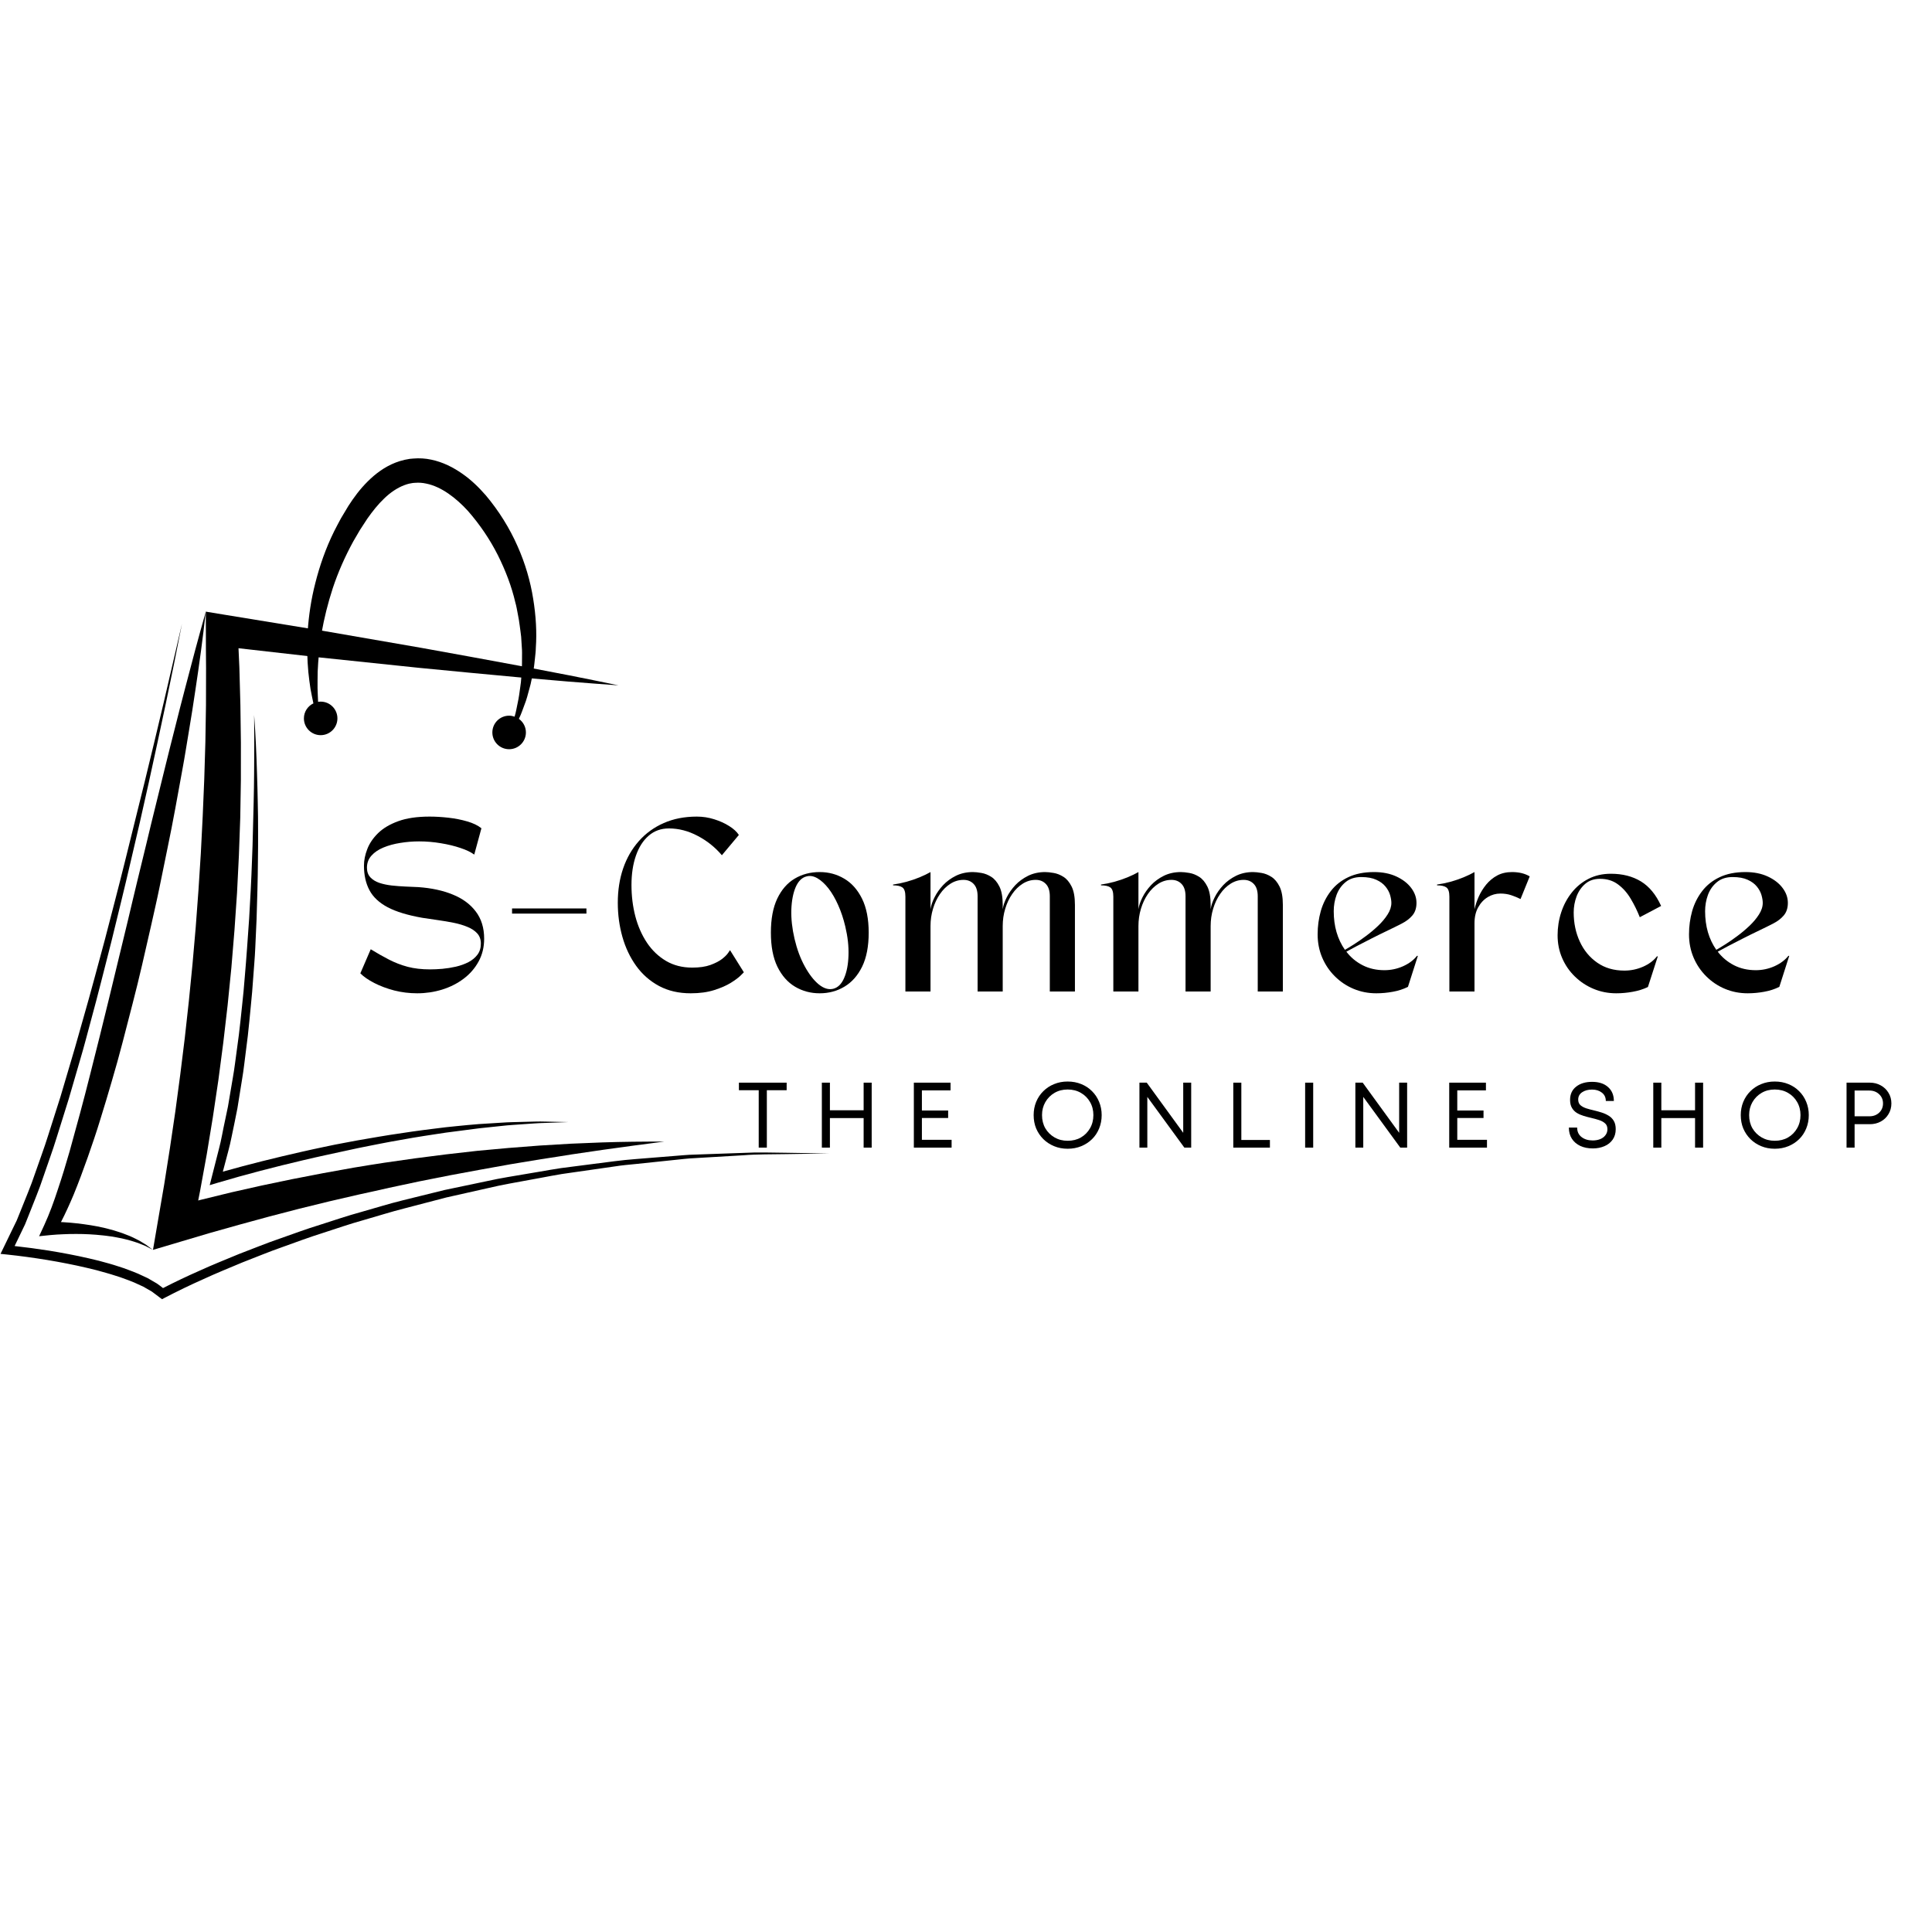 <svg xmlns="http://www.w3.org/2000/svg" xmlns:xlink="http://www.w3.org/1999/xlink" width="500" zoomAndPan="magnify" viewBox="0 0 375 375" height="500" preserveAspectRatio="xMidYMid meet" version="1.2"><defs><clipPath id="e8d9af47dd"><path d="M 58 88.91 L 105 88.91 L 105 146 L 58 146 Z M 58 88.91 "/></clipPath><clipPath id="d593b08988"><path d="M 0 121 L 161 121 L 161 252.41 L 0 252.41 Z M 0 121 "/></clipPath></defs><g id="109ffcb5a5"><rect x="0" width="375" y="0" height="375" style="fill:#ffffff;fill-opacity:1;stroke:none;"/><rect x="0" width="375" y="0" height="375" style="fill:#ffffff;fill-opacity:1;stroke:none;"/><path style=" stroke:none;fill-rule:nonzero;fill:#000000;fill-opacity:1;" d="M 116.824 221.746 L 110.781 221.992 C 108.766 222.098 106.754 222.219 104.742 222.352 L 98.703 222.82 L 92.672 223.371 L 86.652 224.055 L 80.641 224.824 L 74.641 225.68 C 72.645 225.988 70.645 226.305 68.652 226.641 L 62.68 227.719 L 56.727 228.871 L 50.781 230.113 L 44.859 231.445 L 38.961 232.887 L 38.469 233.016 L 38.824 231.219 L 40.133 224.039 L 41.316 216.836 L 42.391 209.613 L 43.34 202.375 L 44.18 195.121 L 44.906 187.859 L 45.508 180.582 L 46.008 173.301 L 46.371 166.008 L 46.633 158.715 L 46.754 151.414 L 46.758 144.117 L 46.66 136.824 L 46.461 129.531 C 46.414 128.293 46.355 127.055 46.293 125.82 L 61.934 127.598 L 81.277 129.621 L 90.957 130.555 L 100.645 131.461 L 110.34 132.293 C 113.578 132.539 116.809 132.812 120.051 133.027 C 116.875 132.352 113.688 131.734 110.508 131.09 L 100.949 129.254 L 91.383 127.488 L 81.812 125.754 L 62.648 122.434 L 43.457 119.297 L 39.945 118.719 L 39.961 122.445 C 39.973 124.848 39.957 127.254 39.996 129.652 L 39.98 136.855 L 39.863 144.055 L 39.645 151.25 L 39.344 158.441 L 38.98 165.629 L 38.52 172.812 L 37.988 179.988 L 37.363 187.156 L 36.656 194.312 L 35.867 201.465 L 34.984 208.605 L 34.031 215.738 L 32.98 222.859 L 31.859 229.969 L 30.641 237.066 L 29.695 242.598 L 34.973 241.031 L 40.711 239.328 L 46.469 237.707 L 52.242 236.133 L 58.039 234.625 L 63.855 233.199 L 69.695 231.848 C 71.648 231.434 73.598 230.992 75.547 230.547 L 81.41 229.301 L 87.301 228.133 L 93.203 227.039 L 99.117 225.977 L 105.047 224.996 C 107.031 224.699 109.012 224.391 110.992 224.066 L 116.953 223.191 L 122.926 222.367 L 128.91 221.582 C 124.883 221.574 120.852 221.609 116.824 221.746 Z M 116.824 221.746 "/><path style=" stroke:none;fill-rule:nonzero;fill:#000000;fill-opacity:1;" d="M 49.09 161.402 C 49.051 163.289 48.992 165.172 48.91 167.055 C 48.832 168.938 48.777 170.82 48.668 172.703 L 48.355 178.344 L 47.957 183.977 C 47.84 185.859 47.656 187.73 47.512 189.609 C 47.367 191.484 47.199 193.359 46.984 195.227 C 46.777 197.098 46.605 198.973 46.367 200.836 L 45.617 206.426 C 45.383 208.293 45.012 210.137 44.719 211.988 L 44.25 214.766 L 43.672 217.52 C 43.258 219.348 42.984 221.211 42.492 223.016 L 41.105 228.461 L 40.703 230.039 L 42.238 229.578 C 47.742 227.938 53.348 226.492 58.961 225.172 C 60.363 224.828 61.777 224.535 63.184 224.215 L 67.414 223.297 C 68.824 222.988 70.234 222.684 71.652 222.414 C 73.07 222.141 74.48 221.844 75.902 221.59 L 80.168 220.836 C 81.59 220.586 83.016 220.387 84.445 220.16 C 85.867 219.934 87.297 219.727 88.73 219.559 L 93.027 219 L 97.336 218.547 C 98.77 218.371 100.211 218.316 101.652 218.199 C 103.094 218.102 104.535 217.98 105.98 217.953 L 110.316 217.797 L 105.977 217.703 C 104.527 217.648 103.078 217.723 101.629 217.754 C 100.184 217.805 98.73 217.801 97.285 217.914 L 92.945 218.184 C 91.5 218.297 90.055 218.434 88.613 218.582 C 87.168 218.715 85.727 218.883 84.293 219.074 C 82.855 219.266 81.41 219.422 79.98 219.641 L 75.676 220.285 C 74.242 220.504 72.816 220.766 71.387 221.004 C 69.953 221.238 68.531 221.504 67.105 221.777 C 65.68 222.043 64.254 222.312 62.84 222.629 C 61.422 222.938 60 223.223 58.59 223.555 C 53.445 224.719 48.34 225.984 43.254 227.418 L 44.301 223.457 C 44.559 222.539 44.758 221.609 44.949 220.68 L 45.527 217.895 L 46.086 215.102 L 46.535 212.297 C 46.816 210.422 47.176 208.559 47.395 206.676 L 48.102 201.039 C 48.324 199.16 48.48 197.277 48.672 195.395 C 48.871 193.512 49.023 191.625 49.152 189.738 C 49.281 187.852 49.461 185.969 49.543 184.078 L 49.801 178.414 L 49.965 172.746 C 50.031 170.859 50.035 168.969 50.062 167.078 C 50.094 165.188 50.102 163.301 50.094 161.414 C 50.102 159.523 50.078 157.637 50.031 155.746 C 49.996 153.859 49.949 151.973 49.883 150.082 C 49.773 146.309 49.602 142.539 49.328 138.773 C 49.367 142.547 49.363 146.32 49.324 150.09 C 49.297 153.867 49.191 157.637 49.09 161.402 Z M 49.09 161.402 "/><path style=" stroke:none;fill-rule:nonzero;fill:#000000;fill-opacity:1;" d="M 32.105 148.672 L 30.258 156.172 C 29.621 158.668 29.043 161.172 28.434 163.676 L 26.609 171.176 C 25.984 173.676 25.43 176.184 24.82 178.684 L 21.195 193.676 L 19.355 201.16 L 17.477 208.629 C 16.234 213.609 14.879 218.555 13.512 223.48 C 12.805 225.938 12.066 228.383 11.254 230.793 C 10.469 233.207 9.605 235.59 8.57 237.836 L 7.59 239.949 L 9.785 239.727 C 10.582 239.645 11.445 239.602 12.285 239.566 C 13.129 239.527 13.98 239.504 14.828 239.512 C 15.676 239.508 16.527 239.535 17.375 239.578 C 18.223 239.621 19.07 239.695 19.914 239.785 C 20.34 239.816 20.754 239.891 21.18 239.941 C 21.605 239.988 22.023 240.051 22.441 240.137 C 23.281 240.273 24.105 240.473 24.934 240.684 C 25.348 240.789 25.746 240.934 26.156 241.055 C 26.574 241.172 26.973 241.32 27.363 241.488 C 27.754 241.66 28.176 241.785 28.547 242.004 L 29.691 242.613 L 28.648 241.828 C 28.312 241.543 27.914 241.359 27.547 241.117 C 27.172 240.883 26.793 240.664 26.391 240.48 C 25.996 240.293 25.605 240.074 25.199 239.918 C 24.383 239.59 23.559 239.27 22.711 239.016 C 22.297 238.871 21.871 238.754 21.445 238.645 C 21.016 238.535 20.594 238.402 20.16 238.312 C 18.441 237.914 16.695 237.656 14.941 237.453 C 14.062 237.352 13.184 237.277 12.301 237.227 C 12.141 237.219 11.988 237.215 11.832 237.207 C 12.73 235.465 13.527 233.699 14.277 231.922 C 15.27 229.504 16.168 227.059 17.039 224.609 C 17.895 222.16 18.738 219.703 19.488 217.223 C 20.254 214.746 21.008 212.27 21.723 209.781 C 22.461 207.301 23.141 204.809 23.797 202.309 L 25.738 194.801 C 27.043 189.801 28.164 184.762 29.312 179.727 C 29.871 177.211 30.461 174.695 30.973 172.168 L 32.523 164.582 C 33.035 162.055 33.555 159.527 34.012 156.988 L 35.402 149.371 C 35.875 146.84 36.266 144.285 36.695 141.742 C 37.117 139.195 37.535 136.648 37.902 134.094 C 38.676 128.988 39.379 123.871 39.941 118.734 C 38.531 123.707 37.199 128.695 35.906 133.684 C 35.242 136.176 34.617 138.68 33.988 141.176 C 33.367 143.676 32.703 146.164 32.105 148.672 Z M 32.105 148.672 "/><g clip-rule="nonzero" clip-path="url(#e8d9af47dd)"><path style=" stroke:none;fill-rule:nonzero;fill:#000000;fill-opacity:1;" d="M 58.988 139.438 C 58.988 141.234 60.445 142.695 62.242 142.695 C 64.039 142.695 65.492 141.234 65.492 139.438 C 65.492 137.641 64.039 136.184 62.242 136.184 C 62.07 136.184 61.906 136.207 61.742 136.234 C 61.691 135.43 61.676 134.547 61.637 133.59 C 61.645 132.594 61.629 131.523 61.66 130.387 C 61.758 128.102 61.992 125.547 62.426 122.797 C 62.91 120.055 63.621 117.129 64.605 114.125 C 65.602 111.125 66.938 108.066 68.578 105.074 C 69 104.352 69.426 103.621 69.855 102.887 C 70.34 102.148 70.824 101.402 71.312 100.652 C 72.305 99.246 73.375 97.891 74.57 96.754 C 75.758 95.602 77.086 94.703 78.461 94.176 C 78.629 94.121 78.812 94.043 78.969 94 C 79.113 93.965 79.262 93.926 79.406 93.879 L 80.094 93.754 L 80.176 93.742 L 80.301 93.734 L 80.566 93.715 C 81.281 93.656 82.008 93.703 82.738 93.867 C 85.68 94.457 88.539 96.672 90.82 99.164 C 93.145 101.816 95.098 104.715 96.625 107.738 C 98.137 110.762 99.316 113.863 100.023 116.926 C 100.25 117.68 100.355 118.445 100.508 119.195 C 100.652 119.945 100.793 120.688 100.875 121.422 C 100.969 122.16 101.082 122.883 101.156 123.598 C 101.203 124.316 101.242 125.02 101.289 125.707 C 101.355 126.398 101.324 127.074 101.324 127.738 C 101.309 128.402 101.332 129.055 101.297 129.688 C 101.191 130.945 101.191 132.164 100.992 133.281 C 100.844 134.406 100.703 135.465 100.484 136.426 C 100.281 137.395 100.133 138.305 99.887 139.078 C 99.883 139.086 99.879 139.094 99.879 139.102 C 99.547 138.988 99.195 138.914 98.82 138.914 C 97.023 138.914 95.566 140.367 95.566 142.168 C 95.566 143.965 97.023 145.422 98.82 145.422 C 100.617 145.422 102.078 143.965 102.078 142.168 C 102.078 141.074 101.535 140.117 100.711 139.527 C 100.73 139.48 100.75 139.441 100.77 139.402 C 101.152 138.637 101.445 137.75 101.805 136.793 C 102.195 135.84 102.457 134.766 102.77 133.621 C 103.121 132.484 103.285 131.23 103.566 129.922 C 103.699 129.262 103.734 128.578 103.824 127.879 C 103.895 127.18 103.996 126.465 104.004 125.727 C 104.215 122.789 104.035 119.57 103.488 116.215 C 102.957 112.859 101.957 109.359 100.426 105.945 C 98.914 102.52 96.844 99.176 94.293 96.145 C 92.938 94.598 91.48 93.16 89.723 91.941 C 87.988 90.727 85.977 89.691 83.703 89.219 C 82.578 88.973 81.383 88.902 80.207 89.004 L 79.766 89.043 L 79.543 89.062 L 79.266 89.113 L 78.551 89.246 L 77.617 89.496 C 77.316 89.586 77.062 89.688 76.785 89.785 C 74.617 90.625 72.828 91.992 71.355 93.465 C 69.867 94.941 68.676 96.562 67.625 98.195 C 67.141 99.004 66.66 99.801 66.184 100.598 C 65.723 101.43 65.289 102.293 64.852 103.129 C 63.207 106.465 62.039 109.859 61.211 113.137 C 60.363 116.406 59.926 119.574 59.723 122.492 C 59.531 125.414 59.637 128.094 59.848 130.445 C 59.977 131.621 60.105 132.715 60.27 133.723 C 60.469 134.723 60.629 135.641 60.816 136.461 C 60.82 136.484 60.824 136.504 60.832 136.523 C 59.742 137.047 58.988 138.148 58.988 139.438 Z M 58.988 139.438 "/></g><g clip-rule="nonzero" clip-path="url(#d593b08988)"><path style=" stroke:none;fill-rule:nonzero;fill:#000000;fill-opacity:1;" d="M 152.598 223.754 C 149.816 223.727 147.031 223.621 144.25 223.777 L 135.902 224.07 L 133.816 224.145 C 133.121 224.176 132.43 224.254 131.734 224.301 L 127.574 224.637 C 124.801 224.887 122.012 225.027 119.254 225.395 L 110.965 226.461 C 108.191 226.762 105.461 227.324 102.711 227.762 C 99.965 228.242 97.203 228.645 94.484 229.262 L 86.301 230.977 L 78.184 232.98 C 75.473 233.641 72.812 234.492 70.129 235.238 C 67.438 235.973 64.801 236.875 62.141 237.723 C 59.473 238.543 56.859 239.512 54.227 240.438 C 51.586 241.336 49.008 242.414 46.398 243.398 C 43.82 244.469 41.223 245.5 38.684 246.664 C 36.309 247.707 33.977 248.82 31.641 250.016 C 31.254 249.715 30.867 249.41 30.465 249.133 L 28.676 248.09 L 26.828 247.234 C 26.211 246.949 25.574 246.742 24.949 246.492 C 24.32 246.238 23.684 246.035 23.047 245.832 C 22.41 245.633 21.777 245.41 21.129 245.242 L 19.199 244.715 L 17.258 244.25 C 15.965 243.949 14.664 243.68 13.363 243.43 C 12.062 243.176 10.754 242.953 9.445 242.738 C 7.25 242.391 5.051 242.102 2.836 241.855 L 4.004 239.434 L 4.871 237.625 L 5.609 235.781 C 6.562 233.309 7.621 230.871 8.434 228.355 C 9.277 225.852 10.211 223.375 10.98 220.852 L 13.344 213.297 L 15.555 205.699 C 16.312 203.172 16.961 200.613 17.652 198.074 C 19.047 192.988 20.305 187.871 21.617 182.766 C 22.867 177.645 24.137 172.531 25.328 167.398 C 26.551 162.273 27.719 157.137 28.855 151.992 C 29.988 146.844 31.098 141.695 32.188 136.543 C 33.273 131.387 34.324 126.227 35.324 121.055 L 31.754 136.449 C 30.547 141.574 29.316 146.695 28.066 151.812 L 24.27 167.145 C 23.004 172.254 21.66 177.344 20.34 182.441 C 18.957 187.52 17.629 192.613 16.164 197.668 C 15.43 200.195 14.754 202.738 13.992 205.254 L 11.754 212.82 L 9.363 220.332 C 8.586 222.844 7.648 225.293 6.801 227.777 C 5.977 230.273 4.922 232.664 3.969 235.102 L 3.234 236.918 L 2.379 238.672 L 0.684 242.176 L 0.102 243.375 L 1.391 243.508 C 3.973 243.777 6.574 244.141 9.152 244.559 C 10.441 244.777 11.727 245.004 13.008 245.258 C 14.285 245.508 15.562 245.781 16.832 246.082 L 18.73 246.543 L 20.605 247.066 C 21.234 247.227 21.844 247.438 22.461 247.629 C 23.078 247.824 23.699 248.016 24.293 248.254 C 24.891 248.488 25.508 248.688 26.086 248.949 L 27.824 249.746 L 29.449 250.68 C 29.953 251.031 30.418 251.414 30.91 251.773 L 31.453 252.176 L 31.973 251.902 C 34.391 250.641 36.895 249.426 39.418 248.309 C 41.93 247.145 44.5 246.105 47.051 245.035 C 49.641 244.043 52.191 242.961 54.812 242.055 C 57.422 241.121 60.02 240.145 62.664 239.316 C 65.301 238.465 67.922 237.551 70.594 236.812 C 73.262 236.059 75.898 235.199 78.59 234.527 L 86.641 232.426 L 94.758 230.602 C 97.457 229.949 100.199 229.508 102.922 228.992 C 105.656 228.516 108.371 227.918 111.125 227.578 L 119.371 226.395 C 120.742 226.176 122.125 226.059 123.504 225.922 L 127.648 225.488 L 131.789 225.055 C 132.48 224.988 133.172 224.898 133.859 224.852 L 135.941 224.727 L 144.262 224.238 C 147.031 224.012 149.812 224.07 152.59 224.012 L 160.934 223.883 Z M 152.598 223.754 "/></g><g style="fill:#000000;fill-opacity:1;"><g transform="translate(69.271, 192.454)"><path style="stroke:none" d="M 11.703 0.344 C 10.172 0.344 8.688 0.16 7.25 -0.203 C 5.82 -0.578 4.531 -1.062 3.375 -1.656 C 2.219 -2.25 1.316 -2.875 0.672 -3.531 L 2.688 -8.203 C 3.895 -7.461 5.07 -6.797 6.219 -6.203 C 7.363 -5.609 8.578 -5.141 9.859 -4.797 C 11.148 -4.461 12.594 -4.297 14.188 -4.297 C 14.926 -4.297 15.727 -4.332 16.594 -4.406 C 17.469 -4.488 18.348 -4.629 19.234 -4.828 C 20.117 -5.035 20.926 -5.328 21.656 -5.703 C 22.383 -6.086 22.969 -6.57 23.406 -7.156 C 23.844 -7.738 24.062 -8.457 24.062 -9.312 C 24.062 -10.113 23.828 -10.77 23.359 -11.281 C 22.891 -11.801 22.254 -12.223 21.453 -12.547 C 20.66 -12.879 19.77 -13.145 18.781 -13.344 C 17.801 -13.539 16.785 -13.711 15.734 -13.859 C 14.68 -14.004 13.66 -14.156 12.672 -14.312 C 9.848 -14.812 7.613 -15.492 5.969 -16.359 C 4.32 -17.234 3.145 -18.336 2.438 -19.672 C 1.727 -21.004 1.375 -22.594 1.375 -24.438 C 1.375 -25.469 1.586 -26.535 2.016 -27.641 C 2.441 -28.754 3.141 -29.785 4.109 -30.734 C 5.086 -31.691 6.395 -32.469 8.031 -33.062 C 9.664 -33.656 11.691 -33.953 14.109 -33.953 C 15.273 -33.953 16.504 -33.879 17.797 -33.734 C 19.086 -33.586 20.297 -33.348 21.422 -33.016 C 22.555 -32.691 23.473 -32.25 24.172 -31.688 L 22.781 -26.578 C 22.133 -27.055 21.242 -27.484 20.109 -27.859 C 18.984 -28.242 17.719 -28.551 16.312 -28.781 C 14.914 -29.02 13.5 -29.141 12.062 -29.141 C 10.832 -29.141 9.617 -29.039 8.422 -28.844 C 7.223 -28.656 6.133 -28.359 5.156 -27.953 C 4.188 -27.555 3.41 -27.031 2.828 -26.375 C 2.242 -25.727 1.953 -24.945 1.953 -24.031 C 1.953 -23.27 2.172 -22.648 2.609 -22.172 C 3.047 -21.703 3.625 -21.344 4.344 -21.094 C 5.07 -20.852 5.879 -20.68 6.766 -20.578 C 7.648 -20.484 8.539 -20.414 9.438 -20.375 C 10.332 -20.344 11.164 -20.305 11.938 -20.266 C 14.469 -20.086 16.688 -19.609 18.594 -18.828 C 20.508 -18.055 22.004 -16.957 23.078 -15.531 C 24.16 -14.113 24.703 -12.352 24.703 -10.25 C 24.703 -8.613 24.344 -7.141 23.625 -5.828 C 22.906 -4.516 21.938 -3.398 20.719 -2.484 C 19.5 -1.566 18.109 -0.863 16.547 -0.375 C 14.992 0.102 13.379 0.344 11.703 0.344 Z M 11.703 0.344 "/></g></g><g style="fill:#000000;fill-opacity:1;"><g transform="translate(97.701, 192.454)"><path style="stroke:none" d="M 1.688 -16.125 L 16.125 -16.125 L 16.125 -15.125 L 1.688 -15.125 Z M 1.688 -16.125 "/></g></g><g style="fill:#000000;fill-opacity:1;"><g transform="translate(118.57, 192.454)"><path style="stroke:none" d="M 15.5 0.344 C 13.164 0.344 11.113 -0.129 9.344 -1.078 C 7.57 -2.035 6.094 -3.336 4.906 -4.984 C 3.719 -6.641 2.828 -8.52 2.234 -10.625 C 1.641 -12.727 1.344 -14.93 1.344 -17.234 C 1.344 -19.641 1.688 -21.852 2.375 -23.875 C 3.07 -25.906 4.086 -27.676 5.422 -29.188 C 6.754 -30.695 8.367 -31.867 10.266 -32.703 C 12.16 -33.535 14.297 -33.953 16.672 -33.953 C 17.836 -33.953 18.961 -33.781 20.047 -33.438 C 21.129 -33.102 22.098 -32.664 22.953 -32.125 C 23.805 -31.594 24.438 -31.016 24.844 -30.391 L 21.547 -26.453 C 20.223 -28.016 18.648 -29.27 16.828 -30.219 C 15.016 -31.176 13.16 -31.656 11.266 -31.656 C 9.734 -31.656 8.426 -31.188 7.344 -30.25 C 6.258 -29.312 5.43 -28.016 4.859 -26.359 C 4.285 -24.711 4 -22.816 4 -20.672 C 4 -18.547 4.25 -16.52 4.75 -14.594 C 5.258 -12.664 6.016 -10.953 7.016 -9.453 C 8.023 -7.961 9.266 -6.785 10.734 -5.922 C 12.203 -5.066 13.891 -4.641 15.797 -4.641 C 17.203 -4.641 18.379 -4.812 19.328 -5.156 C 20.285 -5.508 21.039 -5.898 21.594 -6.328 C 22.145 -6.766 22.535 -7.156 22.766 -7.5 C 23.004 -7.852 23.125 -8.031 23.125 -8.031 L 25.812 -3.734 C 25.812 -3.734 25.602 -3.523 25.188 -3.109 C 24.77 -2.691 24.133 -2.219 23.281 -1.688 C 22.438 -1.164 21.363 -0.695 20.062 -0.281 C 18.758 0.133 17.238 0.344 15.5 0.344 Z M 15.5 0.344 "/></g></g><g style="fill:#000000;fill-opacity:1;"><g transform="translate(147.941, 192.454)"><path style="stroke:none" d="M 11.156 0.344 C 9.406 0.344 7.812 -0.082 6.375 -0.938 C 4.945 -1.789 3.805 -3.082 2.953 -4.812 C 2.109 -6.551 1.688 -8.754 1.688 -11.422 C 1.688 -14.086 2.098 -16.289 2.922 -18.031 C 3.754 -19.77 4.879 -21.062 6.297 -21.906 C 7.723 -22.758 9.344 -23.188 11.156 -23.188 C 12.906 -23.188 14.492 -22.758 15.922 -21.906 C 17.359 -21.062 18.508 -19.77 19.375 -18.031 C 20.238 -16.289 20.672 -14.086 20.672 -11.422 C 20.672 -8.754 20.242 -6.551 19.391 -4.812 C 18.535 -3.082 17.391 -1.789 15.953 -0.938 C 14.523 -0.082 12.926 0.344 11.156 0.344 Z M 8.609 -22.344 C 7.711 -22.125 7.008 -21.43 6.5 -20.266 C 6 -19.098 5.719 -17.633 5.656 -15.875 C 5.602 -14.113 5.812 -12.227 6.281 -10.219 C 6.75 -8.219 7.406 -6.445 8.25 -4.906 C 9.094 -3.363 10 -2.191 10.969 -1.391 C 11.945 -0.598 12.883 -0.312 13.781 -0.531 C 14.695 -0.758 15.406 -1.457 15.906 -2.625 C 16.414 -3.789 16.695 -5.25 16.75 -7 C 16.812 -8.758 16.602 -10.641 16.125 -12.641 C 15.77 -14.141 15.312 -15.516 14.75 -16.766 C 14.195 -18.023 13.57 -19.102 12.875 -20 C 12.176 -20.895 11.457 -21.555 10.719 -21.984 C 9.977 -22.41 9.273 -22.531 8.609 -22.344 Z M 8.609 -22.344 "/></g></g><g style="fill:#000000;fill-opacity:1;"><g transform="translate(173.346, 192.454)"><path style="stroke:none" d="M 0 -20.766 C 0.832 -20.879 1.695 -21.055 2.594 -21.297 C 3.488 -21.547 4.344 -21.836 5.156 -22.172 C 5.977 -22.516 6.68 -22.852 7.266 -23.188 L 7.266 -15.969 C 7.367 -16.688 7.629 -17.457 8.047 -18.281 C 8.461 -19.113 9.016 -19.898 9.703 -20.641 C 10.398 -21.379 11.234 -21.988 12.203 -22.469 C 13.18 -22.945 14.281 -23.188 15.5 -23.188 C 15.945 -23.188 16.492 -23.129 17.141 -23.016 C 17.785 -22.91 18.422 -22.66 19.047 -22.266 C 19.68 -21.867 20.211 -21.238 20.641 -20.375 C 21.066 -19.52 21.281 -18.332 21.281 -16.812 L 21.281 -15.969 C 21.383 -16.688 21.645 -17.457 22.062 -18.281 C 22.477 -19.113 23.031 -19.898 23.719 -20.641 C 24.414 -21.379 25.25 -21.988 26.219 -22.469 C 27.195 -22.945 28.297 -23.188 29.516 -23.188 C 29.961 -23.188 30.508 -23.129 31.156 -23.016 C 31.801 -22.91 32.438 -22.66 33.062 -22.266 C 33.695 -21.867 34.227 -21.238 34.656 -20.375 C 35.082 -19.52 35.297 -18.332 35.297 -16.812 L 35.297 0 L 30.422 0 L 30.422 -18.484 C 30.422 -19.555 30.164 -20.352 29.656 -20.875 C 29.156 -21.406 28.5 -21.672 27.688 -21.672 C 26.789 -21.672 25.953 -21.426 25.172 -20.938 C 24.391 -20.445 23.707 -19.781 23.125 -18.938 C 22.539 -18.094 22.086 -17.133 21.766 -16.062 C 21.441 -14.988 21.281 -13.867 21.281 -12.703 L 21.281 0 L 16.406 0 L 16.406 -18.484 C 16.406 -19.555 16.148 -20.352 15.641 -20.875 C 15.141 -21.406 14.484 -21.672 13.672 -21.672 C 12.773 -21.672 11.938 -21.426 11.156 -20.938 C 10.375 -20.445 9.691 -19.781 9.109 -18.938 C 8.523 -18.094 8.07 -17.133 7.75 -16.062 C 7.426 -14.988 7.266 -13.867 7.266 -12.703 L 7.266 0 L 2.391 0 L 2.391 -18.422 C 2.391 -19.336 2.195 -19.93 1.812 -20.203 C 1.438 -20.473 0.832 -20.609 0 -20.609 Z M 0 -20.766 "/></g></g><g style="fill:#000000;fill-opacity:1;"><g transform="translate(213.705, 192.454)"><path style="stroke:none" d="M 0 -20.766 C 0.832 -20.879 1.695 -21.055 2.594 -21.297 C 3.488 -21.547 4.344 -21.836 5.156 -22.172 C 5.977 -22.516 6.68 -22.852 7.266 -23.188 L 7.266 -15.969 C 7.367 -16.688 7.629 -17.457 8.047 -18.281 C 8.461 -19.113 9.016 -19.898 9.703 -20.641 C 10.398 -21.379 11.234 -21.988 12.203 -22.469 C 13.18 -22.945 14.281 -23.188 15.5 -23.188 C 15.945 -23.188 16.492 -23.129 17.141 -23.016 C 17.785 -22.91 18.422 -22.66 19.047 -22.266 C 19.68 -21.867 20.211 -21.238 20.641 -20.375 C 21.066 -19.52 21.281 -18.332 21.281 -16.812 L 21.281 -15.969 C 21.383 -16.688 21.645 -17.457 22.062 -18.281 C 22.477 -19.113 23.031 -19.898 23.719 -20.641 C 24.414 -21.379 25.25 -21.988 26.219 -22.469 C 27.195 -22.945 28.297 -23.188 29.516 -23.188 C 29.961 -23.188 30.508 -23.129 31.156 -23.016 C 31.801 -22.91 32.438 -22.66 33.062 -22.266 C 33.695 -21.867 34.227 -21.238 34.656 -20.375 C 35.082 -19.52 35.297 -18.332 35.297 -16.812 L 35.297 0 L 30.422 0 L 30.422 -18.484 C 30.422 -19.555 30.164 -20.352 29.656 -20.875 C 29.156 -21.406 28.5 -21.672 27.688 -21.672 C 26.789 -21.672 25.953 -21.426 25.172 -20.938 C 24.391 -20.445 23.707 -19.781 23.125 -18.938 C 22.539 -18.094 22.086 -17.133 21.766 -16.062 C 21.441 -14.988 21.281 -13.867 21.281 -12.703 L 21.281 0 L 16.406 0 L 16.406 -18.484 C 16.406 -19.555 16.148 -20.352 15.641 -20.875 C 15.141 -21.406 14.484 -21.672 13.672 -21.672 C 12.773 -21.672 11.938 -21.426 11.156 -20.938 C 10.375 -20.445 9.691 -19.781 9.109 -18.938 C 8.523 -18.094 8.07 -17.133 7.75 -16.062 C 7.426 -14.988 7.266 -13.867 7.266 -12.703 L 7.266 0 L 2.391 0 L 2.391 -18.422 C 2.391 -19.336 2.195 -19.93 1.812 -20.203 C 1.438 -20.473 0.832 -20.609 0 -20.609 Z M 0 -20.766 "/></g></g><g style="fill:#000000;fill-opacity:1;"><g transform="translate(254.064, 192.454)"><path style="stroke:none" d="M 13.078 0.344 C 11.504 0.344 10.035 0.055 8.672 -0.516 C 7.305 -1.086 6.098 -1.895 5.047 -2.938 C 3.992 -3.977 3.172 -5.191 2.578 -6.578 C 1.984 -7.973 1.688 -9.477 1.688 -11.094 C 1.688 -12.656 1.891 -14.16 2.297 -15.609 C 2.711 -17.055 3.359 -18.348 4.234 -19.484 C 5.109 -20.629 6.238 -21.531 7.625 -22.188 C 9.02 -22.852 10.691 -23.188 12.641 -23.188 C 14.297 -23.188 15.738 -22.898 16.969 -22.328 C 18.207 -21.754 19.164 -21.016 19.844 -20.109 C 20.531 -19.203 20.875 -18.234 20.875 -17.203 C 20.875 -16.203 20.609 -15.391 20.078 -14.766 C 19.555 -14.148 18.867 -13.625 18.016 -13.188 C 17.16 -12.75 16.266 -12.305 15.328 -11.859 C 14.254 -11.348 13.188 -10.82 12.125 -10.281 C 11.07 -9.75 10.117 -9.258 9.266 -8.812 C 8.422 -8.363 7.754 -8.004 7.266 -7.734 C 8.109 -6.629 9.156 -5.754 10.406 -5.109 C 11.664 -4.461 13.082 -4.141 14.656 -4.141 C 15.906 -4.141 17.109 -4.395 18.266 -4.906 C 19.422 -5.426 20.32 -6.098 20.969 -6.922 L 21.141 -6.922 L 19.219 -0.906 C 18.32 -0.457 17.344 -0.141 16.281 0.047 C 15.219 0.242 14.148 0.344 13.078 0.344 Z M 10.156 -22.219 C 8.914 -22.219 7.898 -21.891 7.109 -21.234 C 6.316 -20.586 5.734 -19.758 5.359 -18.75 C 4.992 -17.738 4.812 -16.688 4.812 -15.594 C 4.812 -12.676 5.535 -10.176 6.984 -8.094 C 7.391 -8.32 7.957 -8.664 8.688 -9.125 C 9.414 -9.582 10.191 -10.117 11.016 -10.734 C 11.848 -11.348 12.645 -12.016 13.406 -12.734 C 14.164 -13.453 14.785 -14.191 15.266 -14.953 C 15.754 -15.711 16 -16.461 16 -17.203 C 16 -17.648 15.914 -18.16 15.75 -18.734 C 15.582 -19.305 15.285 -19.852 14.859 -20.375 C 14.43 -20.906 13.836 -21.344 13.078 -21.688 C 12.316 -22.039 11.344 -22.219 10.156 -22.219 Z M 10.156 -22.219 "/></g></g><g style="fill:#000000;fill-opacity:1;"><g transform="translate(278.932, 192.454)"><path style="stroke:none" d="M 0 -20.766 C 0.832 -20.879 1.695 -21.055 2.594 -21.297 C 3.488 -21.547 4.344 -21.836 5.156 -22.172 C 5.977 -22.516 6.68 -22.852 7.266 -23.188 L 7.266 -15.969 C 7.441 -16.75 7.711 -17.555 8.078 -18.391 C 8.453 -19.234 8.938 -20.02 9.531 -20.75 C 10.125 -21.477 10.832 -22.066 11.656 -22.516 C 12.488 -22.961 13.453 -23.188 14.547 -23.188 C 15.922 -23.188 17.066 -22.906 17.984 -22.344 L 16.203 -17.953 C 15.617 -18.242 15.008 -18.492 14.375 -18.703 C 13.75 -18.91 13.055 -19.016 12.297 -19.016 C 11.422 -19.016 10.602 -18.785 9.844 -18.328 C 9.082 -17.867 8.461 -17.207 7.984 -16.344 C 7.504 -15.488 7.266 -14.453 7.266 -13.234 L 7.266 0 L 2.391 0 L 2.391 -18.422 C 2.391 -19.336 2.195 -19.93 1.812 -20.203 C 1.438 -20.473 0.832 -20.609 0 -20.609 Z M 0 -20.766 "/></g></g><g style="fill:#000000;fill-opacity:1;"><g transform="translate(300.641, 192.454)"><path style="stroke:none" d="M 13.078 0.344 C 11.504 0.344 10.035 0.055 8.672 -0.516 C 7.305 -1.086 6.098 -1.883 5.047 -2.906 C 3.992 -3.926 3.172 -5.117 2.578 -6.484 C 1.984 -7.848 1.688 -9.328 1.688 -10.922 C 1.688 -12.461 1.922 -13.945 2.391 -15.375 C 2.859 -16.801 3.535 -18.07 4.422 -19.188 C 5.305 -20.312 6.383 -21.203 7.656 -21.859 C 8.938 -22.523 10.395 -22.859 12.031 -22.859 C 14.289 -22.859 16.234 -22.363 17.859 -21.375 C 19.484 -20.383 20.789 -18.797 21.781 -16.609 L 17.641 -14.422 C 17.148 -15.672 16.562 -16.867 15.875 -18.016 C 15.195 -19.16 14.375 -20.086 13.406 -20.797 C 12.445 -21.516 11.285 -21.875 9.922 -21.875 C 8.773 -21.875 7.828 -21.555 7.078 -20.922 C 6.328 -20.285 5.758 -19.469 5.375 -18.469 C 5 -17.469 4.812 -16.43 4.812 -15.359 C 4.812 -13.297 5.207 -11.406 6 -9.688 C 6.789 -7.977 7.922 -6.613 9.391 -5.594 C 10.859 -4.57 12.613 -4.062 14.656 -4.062 C 15.906 -4.062 17.109 -4.312 18.266 -4.812 C 19.422 -5.32 20.32 -5.992 20.969 -6.828 L 21.141 -6.828 L 19.219 -0.875 C 18.32 -0.445 17.344 -0.141 16.281 0.047 C 15.219 0.242 14.148 0.344 13.078 0.344 Z M 13.078 0.344 "/></g></g><g style="fill:#000000;fill-opacity:1;"><g transform="translate(326.148, 192.454)"><path style="stroke:none" d="M 13.078 0.344 C 11.504 0.344 10.035 0.055 8.672 -0.516 C 7.305 -1.086 6.098 -1.895 5.047 -2.938 C 3.992 -3.977 3.172 -5.191 2.578 -6.578 C 1.984 -7.973 1.688 -9.477 1.688 -11.094 C 1.688 -12.656 1.891 -14.16 2.297 -15.609 C 2.711 -17.055 3.359 -18.348 4.234 -19.484 C 5.109 -20.629 6.238 -21.531 7.625 -22.188 C 9.02 -22.852 10.691 -23.188 12.641 -23.188 C 14.297 -23.188 15.738 -22.898 16.969 -22.328 C 18.207 -21.754 19.164 -21.016 19.844 -20.109 C 20.531 -19.203 20.875 -18.234 20.875 -17.203 C 20.875 -16.203 20.609 -15.391 20.078 -14.766 C 19.555 -14.148 18.867 -13.625 18.016 -13.188 C 17.16 -12.75 16.266 -12.305 15.328 -11.859 C 14.254 -11.348 13.188 -10.82 12.125 -10.281 C 11.07 -9.75 10.117 -9.258 9.266 -8.812 C 8.422 -8.363 7.754 -8.004 7.266 -7.734 C 8.109 -6.629 9.156 -5.754 10.406 -5.109 C 11.664 -4.461 13.082 -4.141 14.656 -4.141 C 15.906 -4.141 17.109 -4.395 18.266 -4.906 C 19.422 -5.426 20.32 -6.098 20.969 -6.922 L 21.141 -6.922 L 19.219 -0.906 C 18.32 -0.457 17.344 -0.141 16.281 0.047 C 15.219 0.242 14.148 0.344 13.078 0.344 Z M 10.156 -22.219 C 8.914 -22.219 7.898 -21.891 7.109 -21.234 C 6.316 -20.586 5.734 -19.758 5.359 -18.75 C 4.992 -17.738 4.812 -16.688 4.812 -15.594 C 4.812 -12.676 5.535 -10.176 6.984 -8.094 C 7.391 -8.32 7.957 -8.664 8.688 -9.125 C 9.414 -9.582 10.191 -10.117 11.016 -10.734 C 11.848 -11.348 12.645 -12.016 13.406 -12.734 C 14.164 -13.453 14.785 -14.191 15.266 -14.953 C 15.754 -15.711 16 -16.461 16 -17.203 C 16 -17.648 15.914 -18.16 15.75 -18.734 C 15.582 -19.305 15.285 -19.852 14.859 -20.375 C 14.43 -20.906 13.836 -21.344 13.078 -21.688 C 12.316 -22.039 11.344 -22.219 10.156 -22.219 Z M 10.156 -22.219 "/></g></g><g style="fill:#000000;fill-opacity:1;"><g transform="translate(143.047, 222.752)"><path style="stroke:none" d="M 9.641 -12.609 L 9.641 -11.141 L 5.797 -11.141 L 5.797 0 L 4.219 0 L 4.219 -11.141 L 0.375 -11.141 L 0.375 -12.609 Z M 9.641 -12.609 "/></g></g><g style="fill:#000000;fill-opacity:1;"><g transform="translate(157.787, 222.752)"><path style="stroke:none" d="M 9.844 -12.609 L 11.406 -12.609 L 11.406 0 L 9.844 0 L 9.844 -5.734 L 3.297 -5.734 L 3.297 0 L 1.734 0 L 1.734 -12.609 L 3.297 -12.609 L 3.297 -7.25 L 9.844 -7.25 Z M 9.844 -12.609 "/></g></g><g style="fill:#000000;fill-opacity:1;"><g transform="translate(175.643, 222.752)"><path style="stroke:none" d="M 3.297 -1.516 L 9.062 -1.516 L 9.062 0 L 1.734 0 L 1.734 -12.609 L 8.859 -12.609 L 8.859 -11.109 L 3.297 -11.109 L 3.297 -7.203 L 8.391 -7.203 L 8.391 -5.75 L 3.297 -5.75 Z M 3.297 -1.516 "/></g></g><g style="fill:#000000;fill-opacity:1;"><g transform="translate(190.329, 222.752)"><path style="stroke:none" d=""/></g></g><g style="fill:#000000;fill-opacity:1;"><g transform="translate(199.772, 222.752)"><path style="stroke:none" d="M 7.453 0.219 C 6.504 0.219 5.629 0.051 4.828 -0.281 C 4.023 -0.613 3.328 -1.07 2.734 -1.656 C 2.141 -2.25 1.676 -2.938 1.344 -3.719 C 1.02 -4.508 0.859 -5.375 0.859 -6.312 C 0.859 -7.227 1.02 -8.082 1.344 -8.875 C 1.676 -9.676 2.141 -10.367 2.734 -10.953 C 3.328 -11.547 4.023 -12.004 4.828 -12.328 C 5.629 -12.66 6.504 -12.828 7.453 -12.828 C 8.422 -12.828 9.305 -12.66 10.109 -12.328 C 10.91 -12.004 11.602 -11.547 12.188 -10.953 C 12.781 -10.367 13.238 -9.68 13.562 -8.891 C 13.895 -8.098 14.062 -7.238 14.062 -6.312 C 14.062 -5.375 13.895 -4.504 13.562 -3.703 C 13.238 -2.91 12.781 -2.223 12.188 -1.641 C 11.602 -1.066 10.91 -0.613 10.109 -0.281 C 9.305 0.051 8.422 0.219 7.453 0.219 Z M 7.453 -1.328 C 8.422 -1.328 9.281 -1.539 10.031 -1.969 C 10.781 -2.406 11.367 -3 11.797 -3.75 C 12.234 -4.5 12.453 -5.352 12.453 -6.312 C 12.453 -7.258 12.234 -8.109 11.797 -8.859 C 11.367 -9.609 10.781 -10.195 10.031 -10.625 C 9.281 -11.062 8.422 -11.281 7.453 -11.281 C 6.504 -11.281 5.656 -11.062 4.906 -10.625 C 4.156 -10.188 3.562 -9.586 3.125 -8.828 C 2.695 -8.078 2.484 -7.238 2.484 -6.312 C 2.484 -5.352 2.695 -4.5 3.125 -3.75 C 3.562 -3.008 4.156 -2.422 4.906 -1.984 C 5.656 -1.547 6.504 -1.328 7.453 -1.328 Z M 7.453 -1.328 "/></g></g><g style="fill:#000000;fill-opacity:1;"><g transform="translate(219.429, 222.752)"><path style="stroke:none" d="M 10.234 -12.609 L 11.781 -12.609 L 11.781 0 L 10.453 0 L 3.266 -9.844 L 3.266 0 L 1.734 0 L 1.734 -12.609 L 3.156 -12.609 L 10.234 -2.875 Z M 10.234 -12.609 "/></g></g><g style="fill:#000000;fill-opacity:1;"><g transform="translate(237.646, 222.752)"><path style="stroke:none" d="M 3.297 -1.484 L 8.844 -1.484 L 8.844 0 L 1.734 0 L 1.734 -12.609 L 3.297 -12.609 Z M 3.297 -1.484 "/></g></g><g style="fill:#000000;fill-opacity:1;"><g transform="translate(251.593, 222.752)"><path style="stroke:none" d="M 1.734 0 L 1.734 -12.609 L 3.297 -12.609 L 3.297 0 Z M 1.734 0 "/></g></g><g style="fill:#000000;fill-opacity:1;"><g transform="translate(261.342, 222.752)"><path style="stroke:none" d="M 10.234 -12.609 L 11.781 -12.609 L 11.781 0 L 10.453 0 L 3.266 -9.844 L 3.266 0 L 1.734 0 L 1.734 -12.609 L 3.156 -12.609 L 10.234 -2.875 Z M 10.234 -12.609 "/></g></g><g style="fill:#000000;fill-opacity:1;"><g transform="translate(279.559, 222.752)"><path style="stroke:none" d="M 3.297 -1.516 L 9.062 -1.516 L 9.062 0 L 1.734 0 L 1.734 -12.609 L 8.859 -12.609 L 8.859 -11.109 L 3.297 -11.109 L 3.297 -7.203 L 8.391 -7.203 L 8.391 -5.75 L 3.297 -5.75 Z M 3.297 -1.516 "/></g></g><g style="fill:#000000;fill-opacity:1;"><g transform="translate(294.244, 222.752)"><path style="stroke:none" d=""/></g></g><g style="fill:#000000;fill-opacity:1;"><g transform="translate(303.688, 222.752)"><path style="stroke:none" d="M 5.484 0.156 C 4.555 0.156 3.742 -0.004 3.047 -0.328 C 2.348 -0.66 1.801 -1.129 1.406 -1.734 C 1.02 -2.336 0.828 -3.055 0.828 -3.891 L 2.438 -3.891 C 2.438 -3.098 2.723 -2.484 3.297 -2.047 C 3.867 -1.609 4.586 -1.391 5.453 -1.391 C 5.984 -1.391 6.461 -1.473 6.891 -1.641 C 7.328 -1.816 7.672 -2.07 7.922 -2.406 C 8.18 -2.738 8.312 -3.125 8.312 -3.562 C 8.312 -4.062 8.16 -4.441 7.859 -4.703 C 7.566 -4.973 7.18 -5.188 6.703 -5.344 C 6.223 -5.5 5.711 -5.641 5.172 -5.766 C 4.68 -5.879 4.191 -6.008 3.703 -6.156 C 3.223 -6.301 2.781 -6.492 2.375 -6.734 C 1.977 -6.984 1.66 -7.312 1.422 -7.719 C 1.18 -8.125 1.062 -8.641 1.062 -9.266 C 1.062 -10.359 1.453 -11.211 2.234 -11.828 C 3.016 -12.453 4.051 -12.766 5.344 -12.766 C 6.656 -12.766 7.688 -12.426 8.438 -11.75 C 9.188 -11.082 9.562 -10.18 9.562 -9.047 L 8 -9.047 C 8 -9.742 7.742 -10.285 7.234 -10.672 C 6.734 -11.066 6.098 -11.266 5.328 -11.266 C 4.555 -11.266 3.914 -11.094 3.406 -10.75 C 2.895 -10.406 2.641 -9.93 2.641 -9.328 C 2.641 -8.859 2.785 -8.492 3.078 -8.234 C 3.367 -7.984 3.742 -7.781 4.203 -7.625 C 4.672 -7.477 5.176 -7.344 5.719 -7.219 C 6.207 -7.102 6.695 -6.969 7.188 -6.812 C 7.688 -6.656 8.145 -6.445 8.562 -6.188 C 8.977 -5.938 9.305 -5.602 9.547 -5.188 C 9.797 -4.77 9.922 -4.234 9.922 -3.578 C 9.922 -2.785 9.723 -2.109 9.328 -1.547 C 8.941 -0.992 8.41 -0.57 7.734 -0.281 C 7.066 0.008 6.316 0.156 5.484 0.156 Z M 5.484 0.156 "/></g></g><g style="fill:#000000;fill-opacity:1;"><g transform="translate(319.166, 222.752)"><path style="stroke:none" d="M 9.844 -12.609 L 11.406 -12.609 L 11.406 0 L 9.844 0 L 9.844 -5.734 L 3.297 -5.734 L 3.297 0 L 1.734 0 L 1.734 -12.609 L 3.297 -12.609 L 3.297 -7.25 L 9.844 -7.25 Z M 9.844 -12.609 "/></g></g><g style="fill:#000000;fill-opacity:1;"><g transform="translate(337.022, 222.752)"><path style="stroke:none" d="M 7.453 0.219 C 6.504 0.219 5.629 0.051 4.828 -0.281 C 4.023 -0.613 3.328 -1.07 2.734 -1.656 C 2.141 -2.25 1.676 -2.938 1.344 -3.719 C 1.02 -4.508 0.859 -5.375 0.859 -6.312 C 0.859 -7.227 1.02 -8.082 1.344 -8.875 C 1.676 -9.676 2.141 -10.367 2.734 -10.953 C 3.328 -11.547 4.023 -12.004 4.828 -12.328 C 5.629 -12.66 6.504 -12.828 7.453 -12.828 C 8.422 -12.828 9.305 -12.66 10.109 -12.328 C 10.91 -12.004 11.602 -11.547 12.188 -10.953 C 12.781 -10.367 13.238 -9.68 13.562 -8.891 C 13.895 -8.098 14.062 -7.238 14.062 -6.312 C 14.062 -5.375 13.895 -4.504 13.562 -3.703 C 13.238 -2.91 12.781 -2.223 12.188 -1.641 C 11.602 -1.066 10.91 -0.613 10.109 -0.281 C 9.305 0.051 8.422 0.219 7.453 0.219 Z M 7.453 -1.328 C 8.422 -1.328 9.281 -1.539 10.031 -1.969 C 10.781 -2.406 11.367 -3 11.797 -3.75 C 12.234 -4.5 12.453 -5.352 12.453 -6.312 C 12.453 -7.258 12.234 -8.109 11.797 -8.859 C 11.367 -9.609 10.781 -10.195 10.031 -10.625 C 9.281 -11.062 8.422 -11.281 7.453 -11.281 C 6.504 -11.281 5.656 -11.062 4.906 -10.625 C 4.156 -10.188 3.562 -9.586 3.125 -8.828 C 2.695 -8.078 2.484 -7.238 2.484 -6.312 C 2.484 -5.352 2.695 -4.5 3.125 -3.75 C 3.562 -3.008 4.156 -2.422 4.906 -1.984 C 5.656 -1.547 6.504 -1.328 7.453 -1.328 Z M 7.453 -1.328 "/></g></g><g style="fill:#000000;fill-opacity:1;"><g transform="translate(356.68, 222.752)"><path style="stroke:none" d="M 6.25 -12.609 C 7.039 -12.609 7.75 -12.43 8.375 -12.078 C 9.008 -11.734 9.508 -11.254 9.875 -10.641 C 10.25 -10.035 10.438 -9.348 10.438 -8.578 C 10.438 -7.805 10.25 -7.113 9.875 -6.5 C 9.508 -5.883 9.008 -5.406 8.375 -5.062 C 7.75 -4.719 7.039 -4.547 6.25 -4.547 L 3.297 -4.547 L 3.297 0 L 1.734 0 L 1.734 -12.609 Z M 6.156 -6.078 C 6.926 -6.078 7.562 -6.312 8.062 -6.781 C 8.562 -7.258 8.812 -7.859 8.812 -8.578 C 8.812 -9.297 8.562 -9.891 8.062 -10.359 C 7.562 -10.836 6.926 -11.078 6.156 -11.078 L 3.297 -11.078 L 3.297 -6.078 Z M 6.156 -6.078 "/></g></g></g></svg>